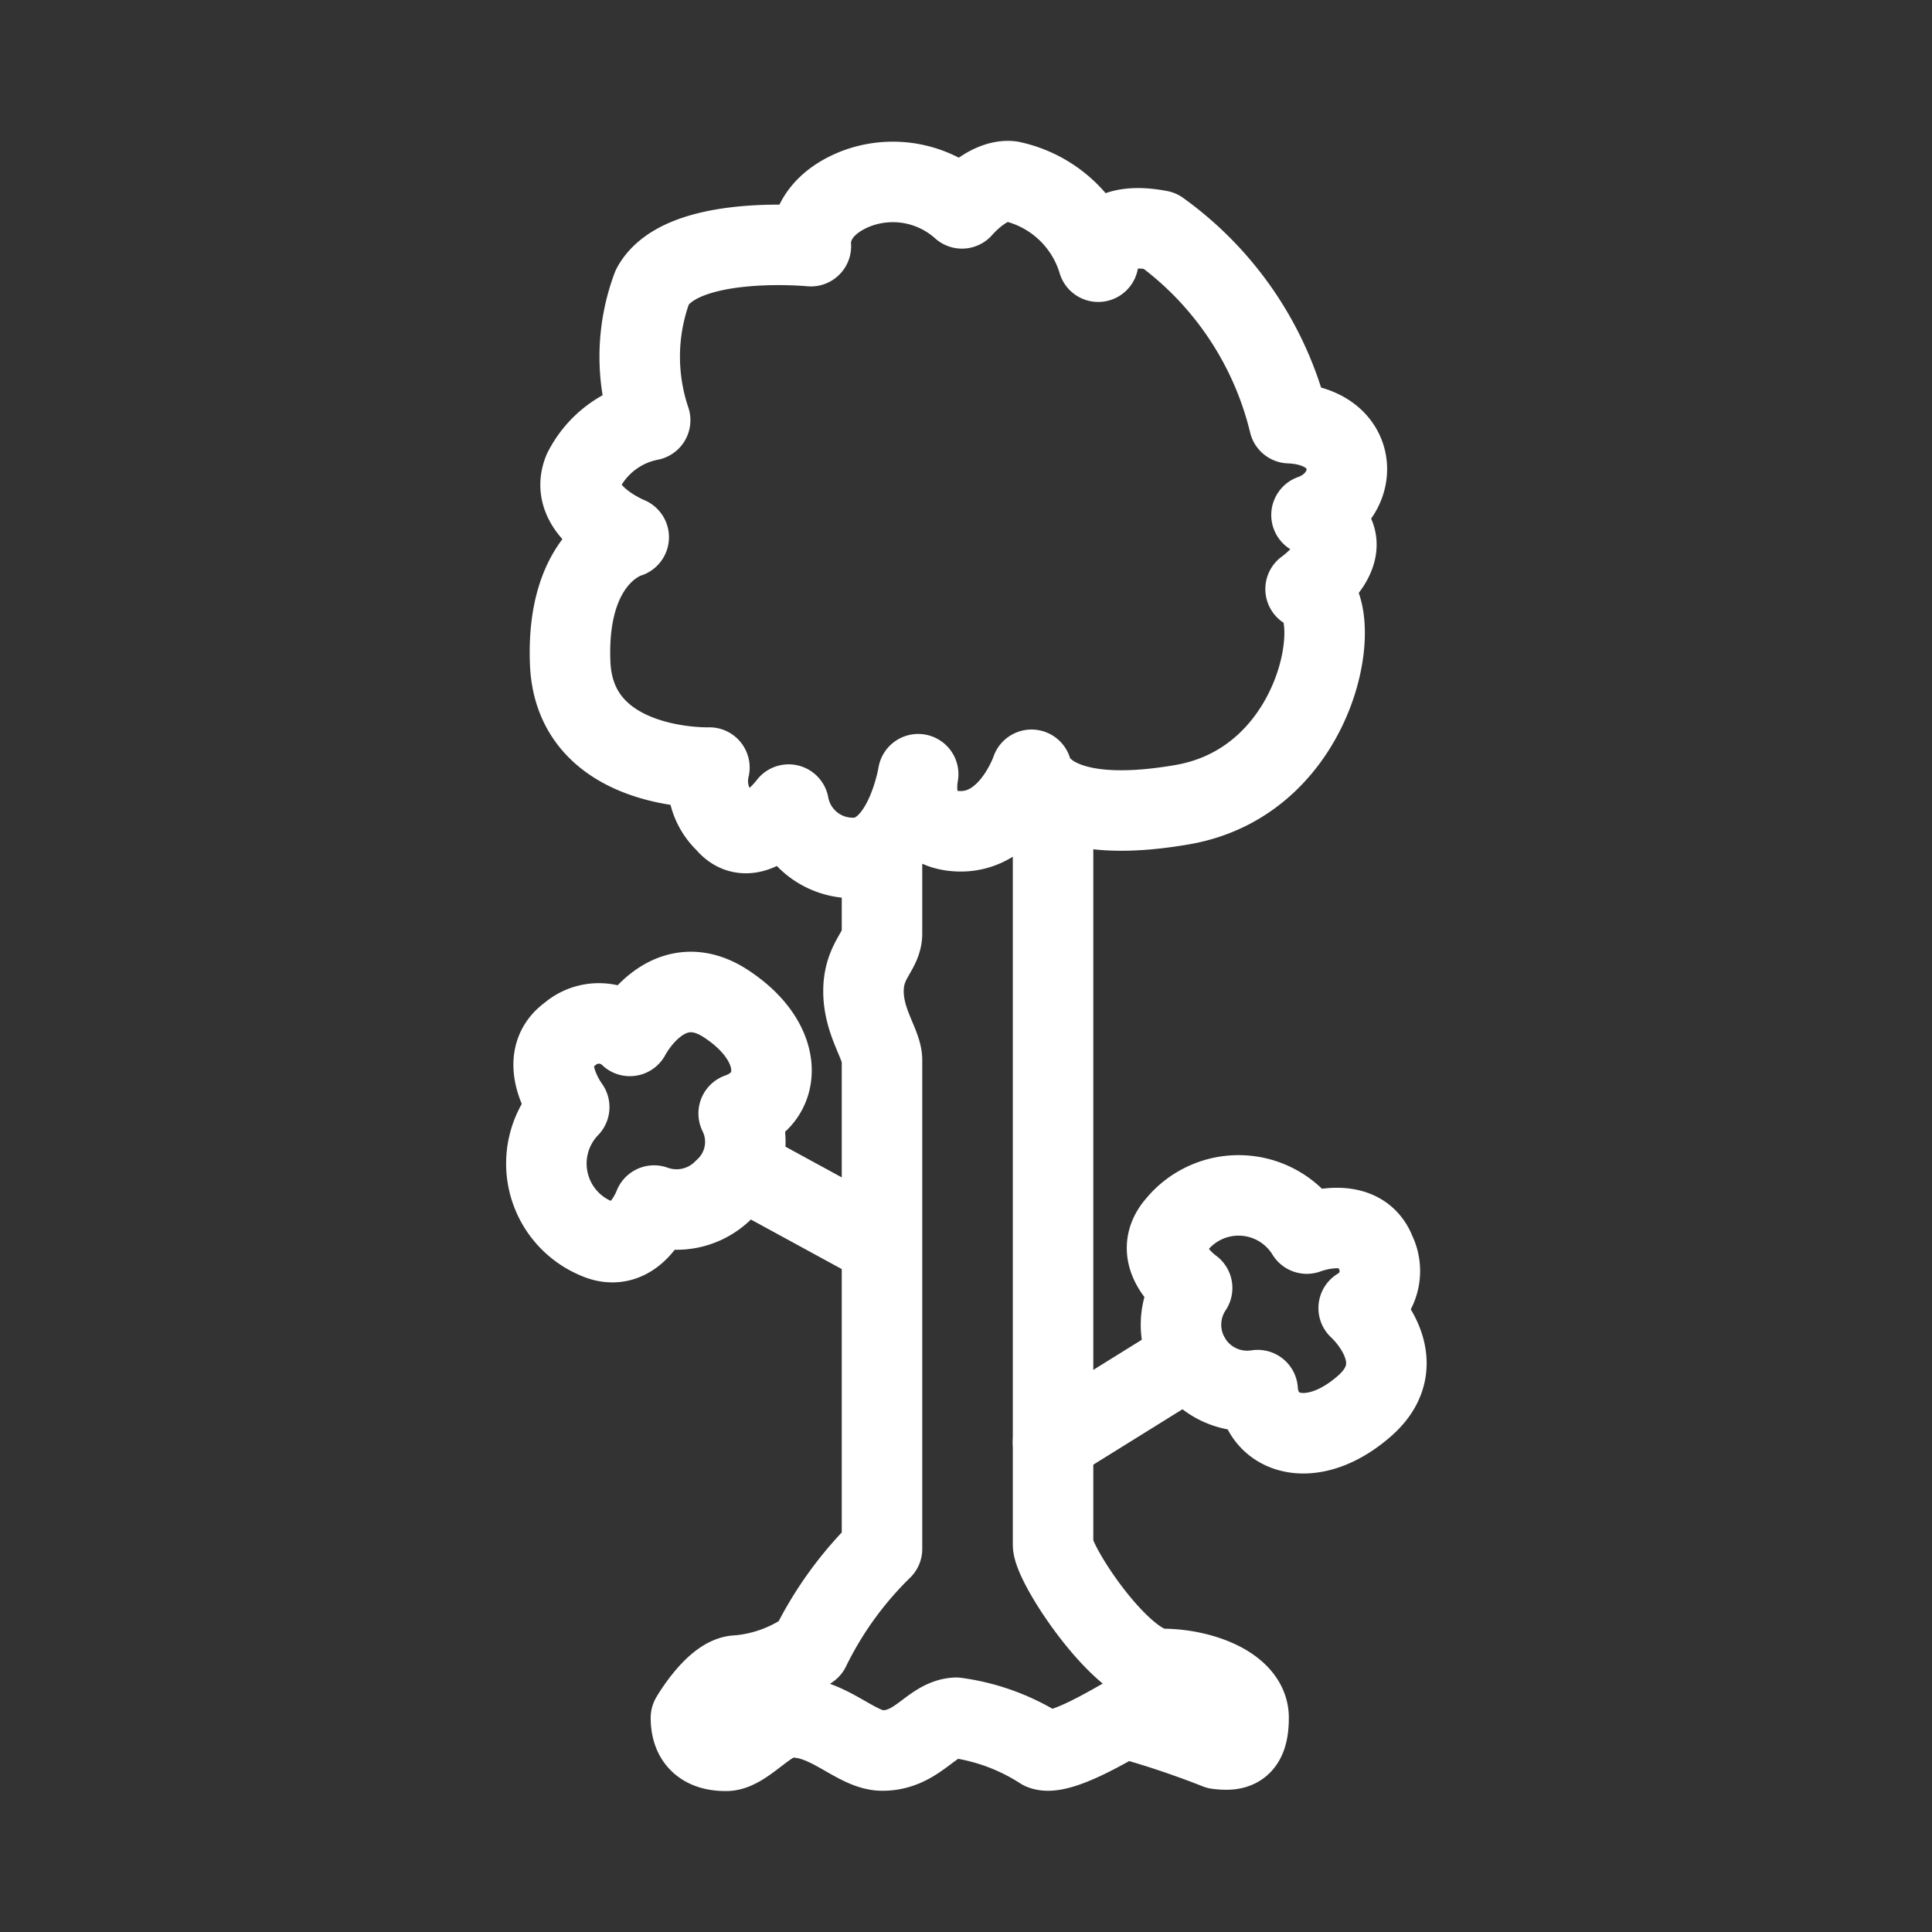 <?xml version="1.0" encoding="UTF-8"?>
<svg xmlns="http://www.w3.org/2000/svg" viewBox="0 0 48 48">
  <rect x="0" y="0" width="48" height="48" fill="#333333" stroke="none"/>
  <defs>
    <style>.a{fill:none;stroke:#fff;stroke-linecap:round;stroke-linejoin:round;}</style>
  </defs>
  <path class="a" d="M26.163,19.99V38.373c0,.497,1.711,3.091,2.705,3.091s2.153.442,2.153,1.214-.331.828-.773.773a22.679,22.679,0,0,0-2.318-.773c-.221.11-1.601.97-2.042.788a5.227,5.227,0,0,0-2.135-.789c-.617.028-.957.822-1.84.814-.669-.006-1.399-.924-2.374-.814-.469.053-1.049.815-1.49.821s-.883-.159-.883-.821c0,0,.607-1.049,1.159-1.049a3.597,3.597,0,0,0,1.794-.662,8.953,8.953,0,0,1,1.794-2.484V26.338c0-.386-.46-.938-.46-1.711s.46-.994.46-1.435V21.26" stroke-width="2"/>
  <path class="a" d="M21.268,4.688A2.573,2.573,0,0,1,23.9,5.177s.623-.738,1.214-.673a2.892,2.892,0,0,1,2.171,1.998s-.11-1.086,1.527-.773a8.285,8.285,0,0,1,3.22,4.784c1.803.074,1.803,1.84.552,2.282,1.472.699-.147,1.84-.147,1.84,1.067.294.442,4.747-3.055,5.355s-3.754-.865-3.754-.865-.534,1.582-1.822,1.527-.994-1.417-.994-1.417-.35,2.171-1.693,2.079A1.617,1.617,0,0,1,19.594,19.99s-.92,1.233-1.564.442a1.41,1.41,0,0,1-.405-1.362s-3.349.11-3.459-2.595,1.454-3.128,1.454-3.128-1.546-.626-1.122-1.656A2.362,2.362,0,0,1,16.153,10.44a4.934,4.934,0,0,1,.055-3.312c.718-1.325,3.938-1.012,3.938-1.012S20.007,5.187,21.268,4.688Z" stroke-width="2"/>
  <line class="a" x1="21.581" x2="18.395" y1="30.755" y2="29.018" stroke-width="2"/>
  <line class="a" x1="26.163" x2="29.555" y1="35.833" y2="33.725" stroke-width="2"/>
  <path class="a" d="M29.223,30.44a1.989,1.989,0,0,1,3.244.208s1.331-.52,1.705.458a1.068,1.068,0,0,1-.416,1.393s1.442,1.288.152,2.426-2.579.749-2.662-.388A1.645,1.645,0,0,1,29.618,32S28.536,31.251,29.223,30.44Z" stroke-width="2"/>
  <path class="a" d="M14.796,30.761a2.016,2.016,0,0,1-.654-3.255s-.873-1.172.004-1.804a1.111,1.111,0,0,1,1.503.035s.904-1.768,2.384-.803,1.433,2.341.319,2.729a1.587,1.587,0,0,1-.362,1.887,1.643,1.643,0,0,1-1.74.402S15.789,31.219,14.796,30.761Z" stroke-width="2"/>
</svg>
